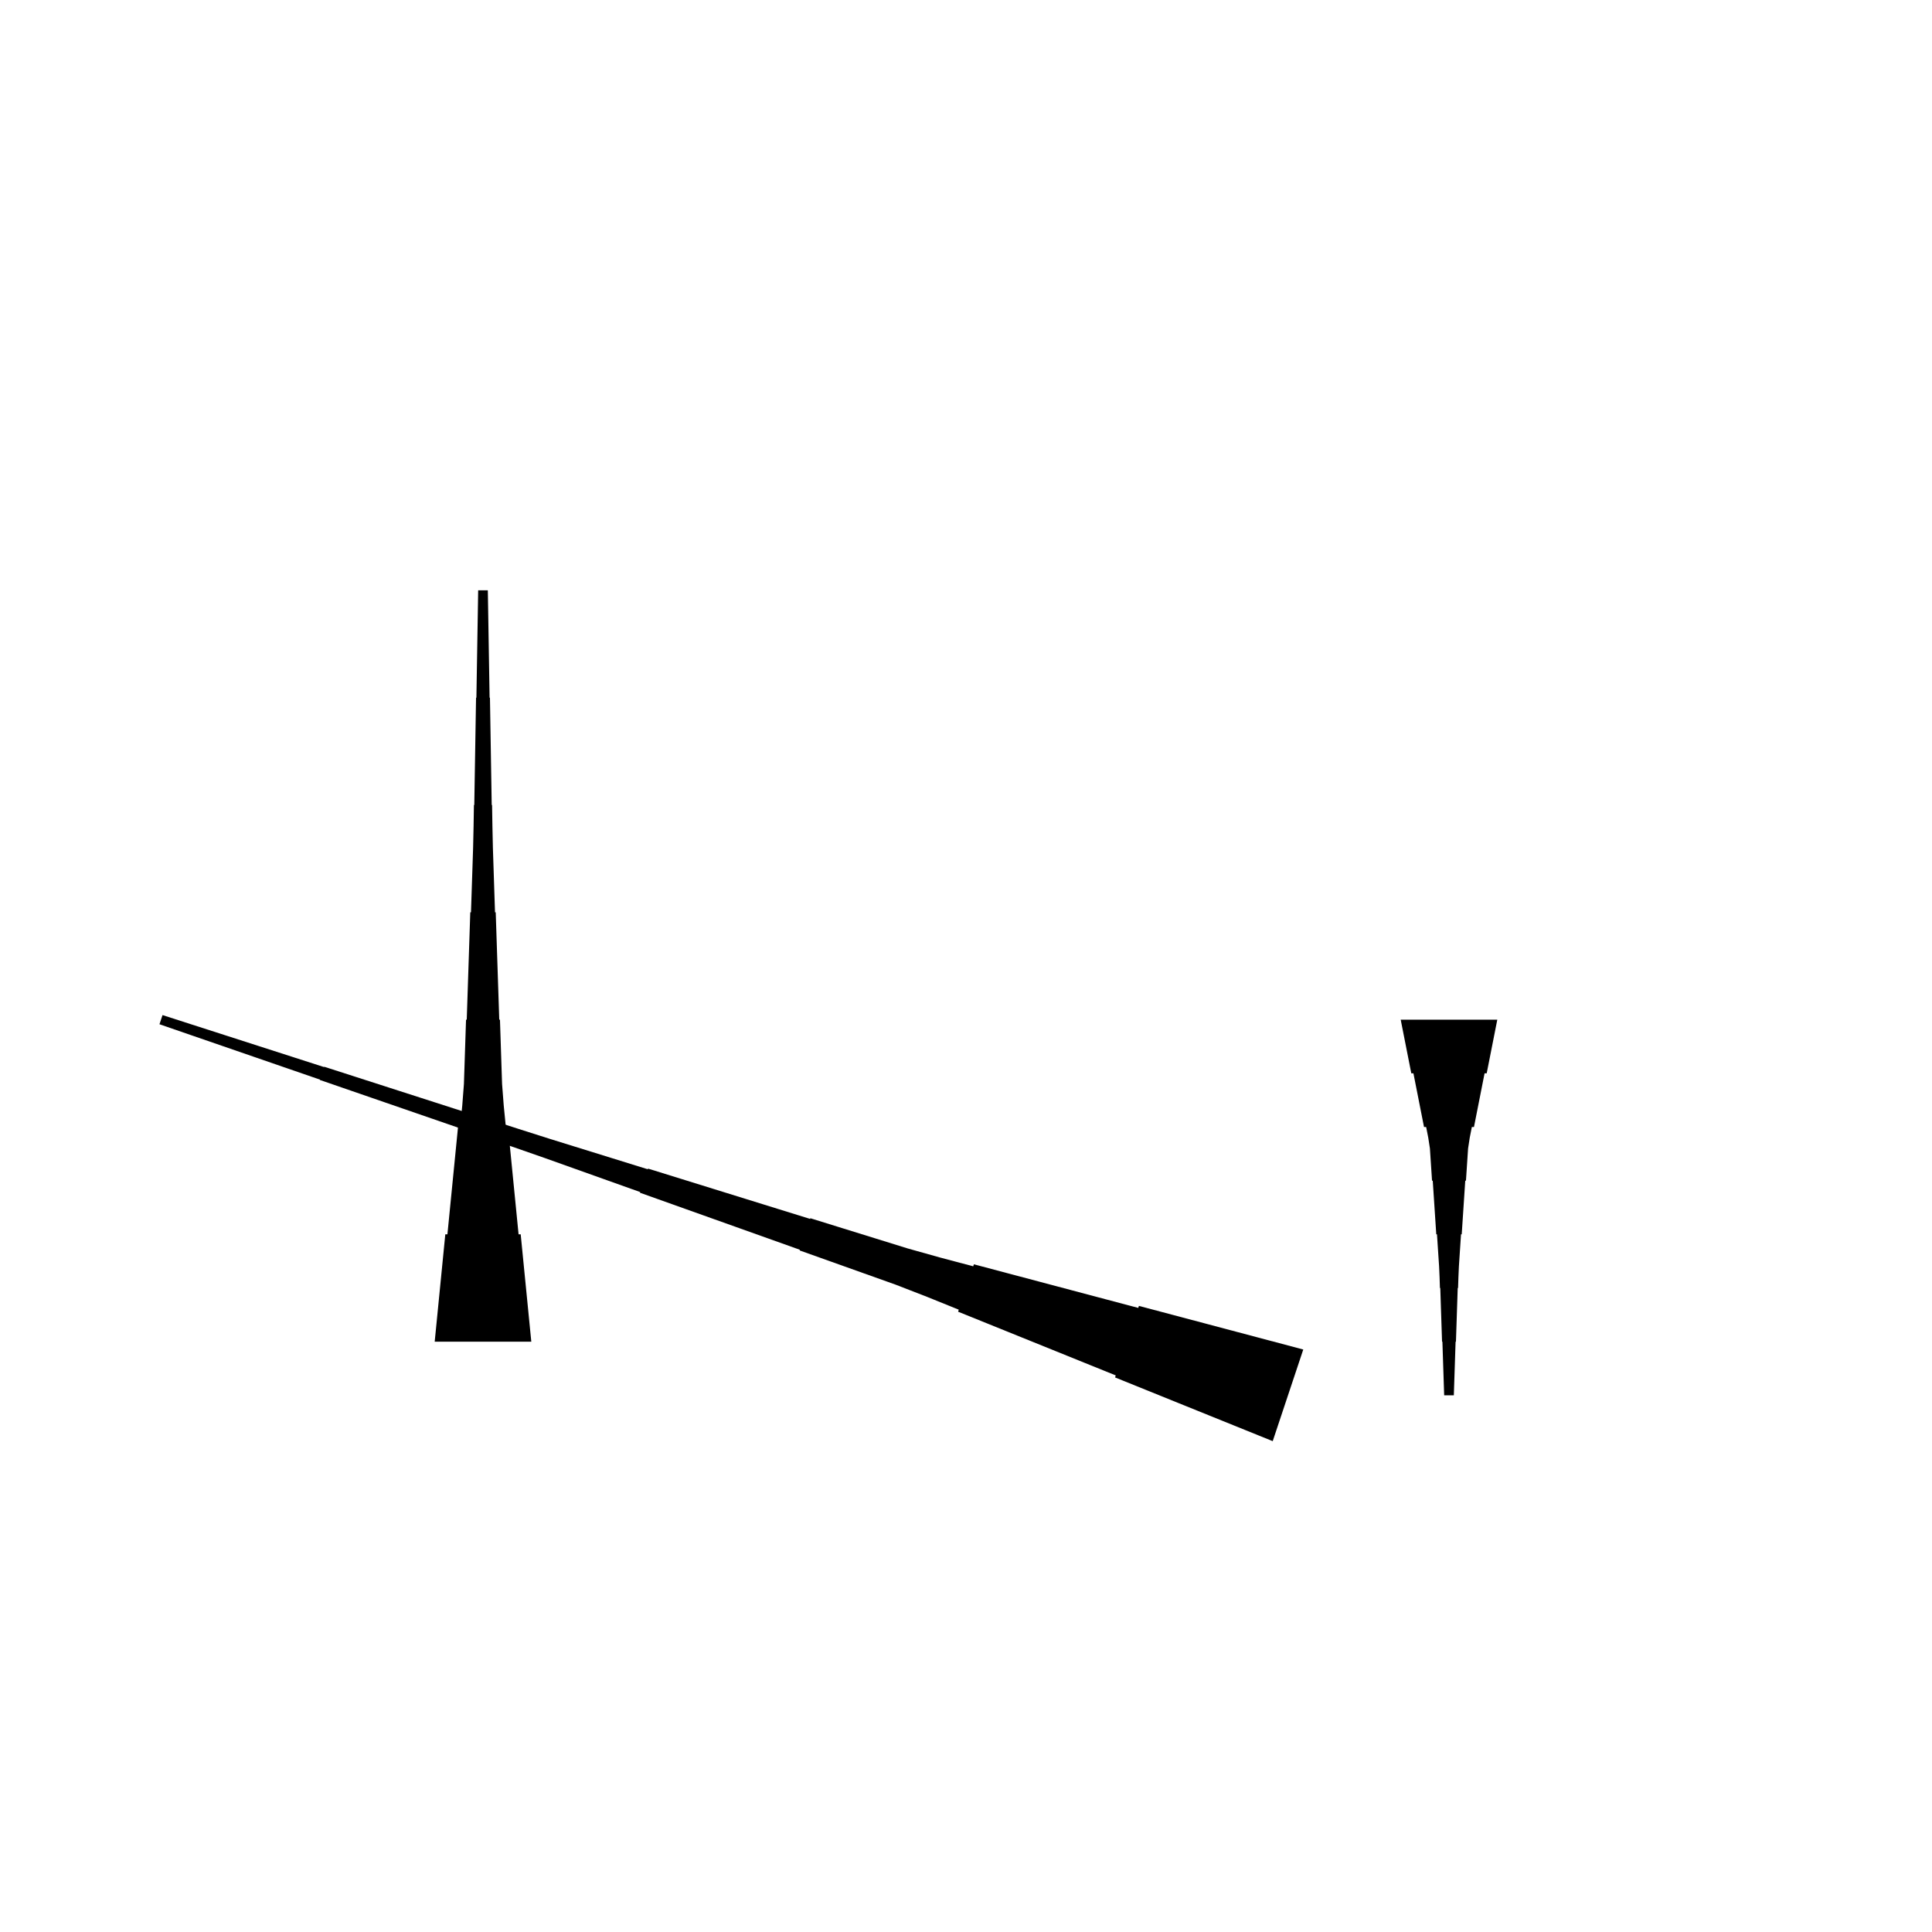 <?xml version="1.0" encoding="UTF-8"?>
<!-- Flat -->
<svg version="1.1" xmlns="http://www.w3.org/2000/svg" xmlns:xlink="http://www.w3.org/1999/xlink" width="283.465pt" height="283.465pt" viewBox="0 0 283.465 283.465">
<title>Untitled</title>
<polygon points="219.685 149.606 219.374 151.181 219.063 152.756 218.752 154.331 218.441 155.905 218.129 157.48 217.818 157.48 217.507 159.055 217.196 160.63 216.885 162.205 216.574 163.78 216.263 165.354 215.952 165.354 215.641 166.929 215.399 168.504 215.295 170.079 215.191 171.654 215.087 173.228 214.984 173.228 214.88 174.803 214.776 176.378 214.673 177.953 214.569 179.528 214.465 181.102 214.361 181.102 214.258 182.677 214.154 184.252 214.05 185.827 213.981 187.402 213.929 188.976 213.877 188.976 213.826 190.551 213.774 192.126 213.722 193.701 213.67 195.276 213.618 196.85 213.566 196.85 213.514 198.425 213.463 200 213.411 201.575 213.359 203.15 213.307 204.724 211.89 204.724 211.838 203.15 211.786 201.575 211.734 200 211.682 198.425 211.631 196.85 211.579 196.85 211.527 195.276 211.475 193.701 211.423 192.126 211.371 190.551 211.319 188.976 211.268 188.976 211.216 187.402 211.147 185.827 211.043 184.252 210.939 182.677 210.835 181.102 210.732 181.102 210.628 179.528 210.524 177.953 210.421 176.378 210.317 174.803 210.213 173.228 210.109 173.228 210.006 171.654 209.902 170.079 209.798 168.504 209.556 166.929 209.245 165.354 208.934 165.354 208.623 163.78 208.312 162.205 208.001 160.63 207.69 159.055 207.379 157.48 207.067 157.48 206.756 155.905 206.445 154.331 206.134 152.756 205.823 151.181 205.512 149.606" fill="rgba(0,0,0,1)" />
<polygon points="63.779 196.85 64.091 193.701 64.402 190.551 64.713 187.402 65.024 184.252 65.335 181.102 65.646 181.102 65.957 177.953 66.269 174.803 66.58 171.654 66.891 168.504 67.202 165.354 67.513 165.354 67.824 162.205 68.066 159.055 68.17 155.905 68.273 152.756 68.377 149.606 68.481 149.606 68.585 146.457 68.688 143.307 68.792 140.157 68.896 137.008 68.999 133.858 69.103 133.858 69.207 130.709 69.311 127.559 69.414 124.409 69.483 121.26 69.535 118.11 69.587 118.11 69.639 114.961 69.691 111.811 69.743 108.661 69.794 105.512 69.846 102.362 69.898 102.362 69.95 99.213 70.002 96.063 70.054 92.913 70.106 89.764 70.157 86.614 71.575 86.614 71.627 89.764 71.678 92.913 71.73 96.063 71.782 99.213 71.834 102.362 71.886 102.362 71.938 105.512 71.99 108.661 72.041 111.811 72.093 114.961 72.145 118.11 72.197 118.11 72.249 121.26 72.318 124.409 72.422 127.559 72.525 130.709 72.629 133.858 72.733 133.858 72.837 137.008 72.94 140.157 73.044 143.307 73.148 146.457 73.251 149.606 73.355 149.606 73.459 152.756 73.562 155.905 73.666 159.055 73.908 162.205 74.219 165.354 74.53 165.354 74.842 168.504 75.153 171.654 75.464 174.803 75.775 177.953 76.086 181.102 76.397 181.102 76.708 184.252 77.019 187.402 77.331 190.551 77.642 193.701 77.953 196.85" fill="rgba(0,0,0,1)" />
<polygon points="186.735 211.447 182.109 209.577 177.483 207.707 172.857 205.838 168.231 203.968 163.605 202.098 163.704 201.802 159.078 199.933 154.452 198.062 149.826 196.193 145.2 194.323 140.573 192.453 140.672 192.157 136.046 190.287 131.398 188.483 126.706 186.81 122.015 185.137 117.323 183.464 117.356 183.365 112.664 181.692 107.973 180.019 103.281 178.346 98.59 176.673 93.898 174.999 93.931 174.901 89.239 173.228 84.547 171.554 79.856 169.881 75.153 168.241 70.445 166.617 70.462 166.568 65.754 164.944 61.046 163.32 56.338 161.696 51.63 160.072 46.922 158.448 46.938 158.399 42.23 156.775 37.522 155.151 32.814 153.527 28.106 151.903 23.398 150.279 23.846 148.934 28.587 150.46 33.328 151.985 38.069 153.511 42.809 155.036 47.55 156.562 47.567 156.513 52.307 158.038 57.048 159.564 61.789 161.09 66.53 162.615 71.271 164.141 71.287 164.092 76.028 165.617 80.774 167.127 85.531 168.603 90.288 170.079 95.046 171.556 95.079 171.457 99.836 172.934 104.593 174.41 109.35 175.887 114.107 177.363 118.865 178.839 118.897 178.741 123.654 180.218 128.412 181.694 133.169 183.17 137.97 184.516 142.793 185.795 142.891 185.5 147.714 186.78 152.537 188.059 157.359 189.339 162.182 190.619 167.005 191.898 167.103 191.603 171.926 192.883 176.749 194.162 181.572 195.442 186.395 196.722 191.217 198.001" fill="rgba(0,0,0,1)" />
</svg>